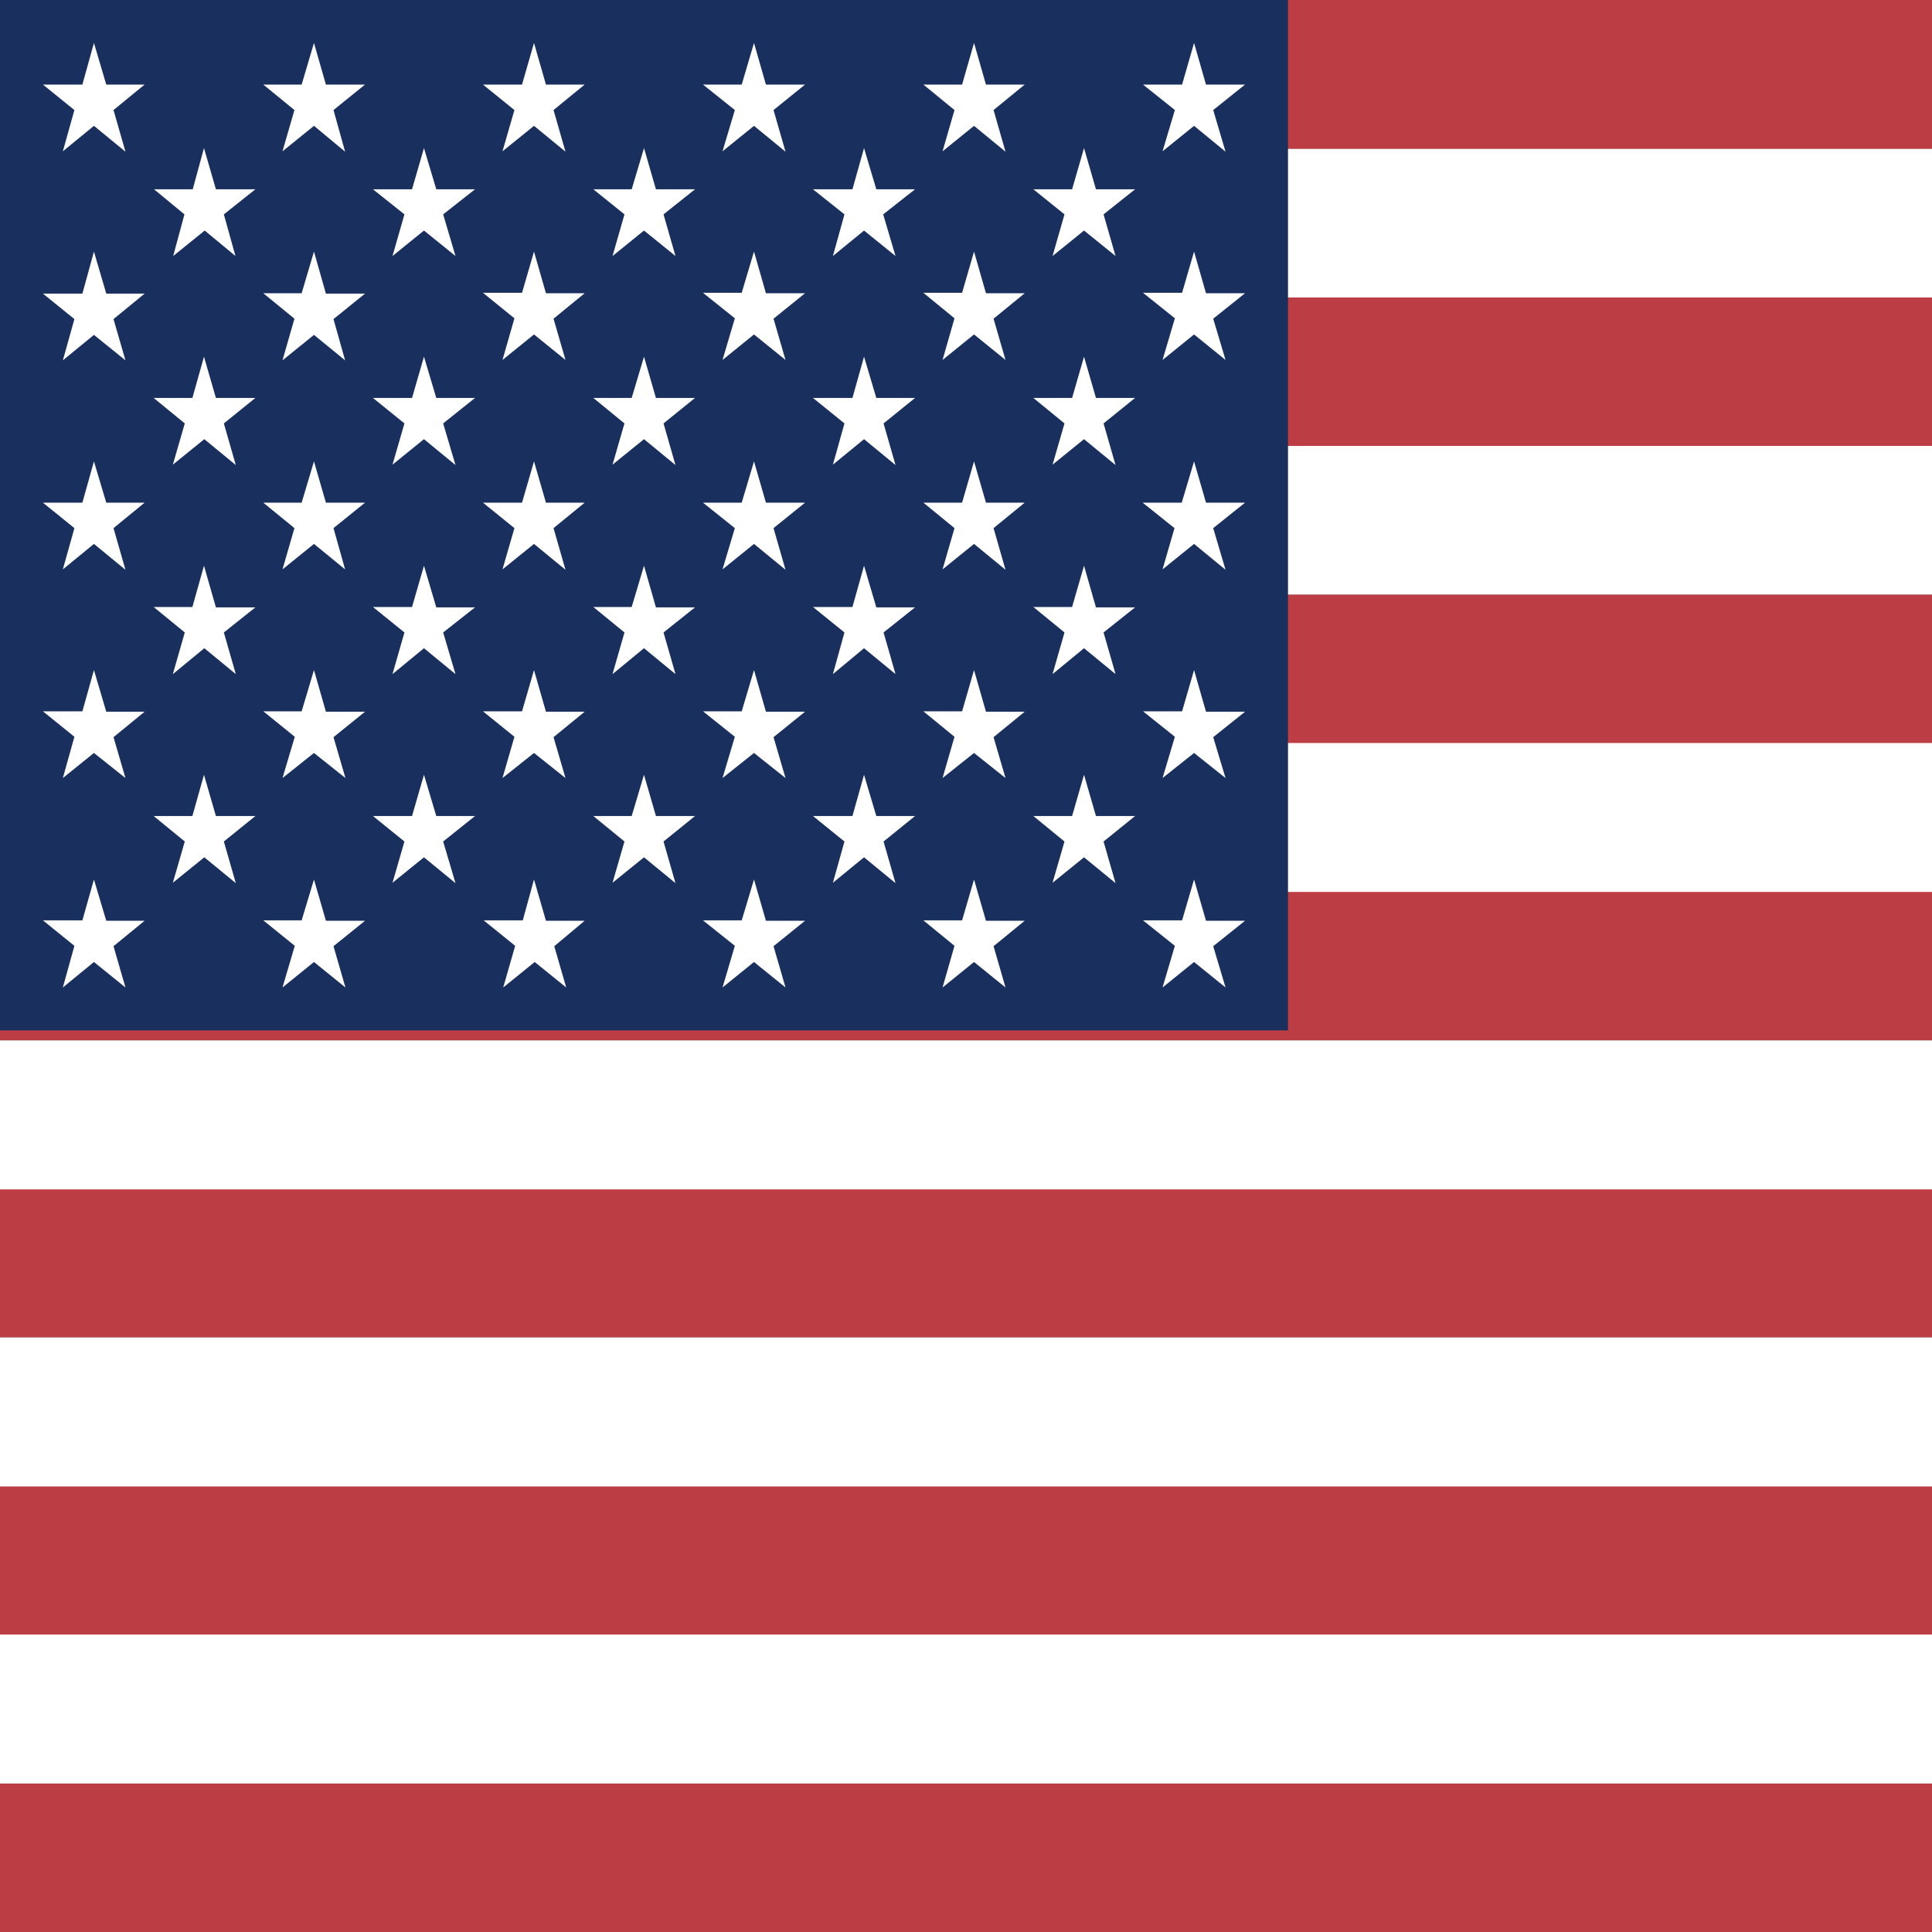 <svg width="45" height="45" viewBox="0 0 45 45" fill="none" xmlns="http://www.w3.org/2000/svg">
<rect x="0" y="0" width="45" height="45" fill="#808080" stroke="none"/>
<g clip-path="url(#clip0_45_21396)">
<path fill-rule="evenodd" clip-rule="evenodd" d="M0 0H64.125V3.469H0V0ZM0 6.928H64.125V10.397H0V6.928ZM0 13.847H64.125V17.316H0V13.847ZM0 20.766H64.125V24.234H0V20.766ZM0 27.703H64.125V31.153H0V27.703ZM0 34.612H64.125V38.081H0V34.612ZM0 41.531H64.125V45H0V41.531Z" fill="#BD3D44"/>
<path fill-rule="evenodd" clip-rule="evenodd" d="M0 3.469H64.125V6.928H0V3.469ZM0 10.387H64.125V13.847H0V10.387ZM0 17.306H64.125V20.775H0V17.306ZM0 24.234H64.125V27.703H0V24.234ZM0 31.153H64.125V34.622H0V31.153ZM0 38.072H64.125V41.541H0V38.072Z" fill="white"/>
<path fill-rule="evenodd" clip-rule="evenodd" d="M0 0H30V24H0V0Z" fill="#192F5D"/>
<path fill-rule="evenodd" clip-rule="evenodd" d="M2.188 1L2.475 1.97H3.368L2.644 2.563L2.922 3.533L2.188 2.931L1.464 3.524L1.733 2.563L1 1.97H1.919L2.188 1ZM7.313 1L7.591 1.97H8.502L7.768 2.563L8.038 3.533L7.313 2.931L6.58 3.524L6.858 2.563L6.133 1.97H7.026L7.313 1ZM12.438 1L12.716 1.97H13.618L12.893 2.563L13.171 3.533L12.438 2.931L11.704 3.524L11.982 2.563L11.249 1.97H12.159L12.438 1ZM17.562 1L17.84 1.97H18.751L18.017 2.563L18.296 3.533L17.562 2.931L16.829 3.524L17.116 2.563L16.374 1.97H17.276L17.562 1ZM22.687 1L22.965 1.97H23.867L23.142 2.563L23.42 3.533L22.687 2.931L21.954 3.524L22.232 2.563L21.507 1.97H22.409L22.687 1ZM27.812 1L28.09 1.97H29L28.258 2.563L28.545 3.533L27.812 2.931L27.078 3.524L27.365 2.563L26.623 1.97H27.533L27.812 1ZM4.751 3.449L5.029 4.409H5.948L5.214 4.993L5.484 5.963L4.768 5.37L4.034 5.963L4.296 4.993L3.588 4.409H4.489L4.751 3.449ZM9.875 3.449L10.162 4.409H11.064L10.322 4.993L10.609 5.963L9.875 5.37L9.142 5.963L9.42 4.993L8.687 4.409H9.597L9.875 3.449ZM15 3.449L15.278 4.409H16.188L15.455 4.993L15.733 5.963L15 5.37L14.267 5.963L14.545 4.993L13.82 4.409H14.713L15 3.449ZM20.125 3.449L20.411 4.409H21.313L20.571 4.993L20.858 5.963L20.125 5.37L19.4 5.963L19.669 4.993L18.936 4.409H19.855L20.125 3.449ZM25.249 3.449L25.527 4.409H26.438L25.704 4.993L25.983 5.963L25.249 5.37L24.516 5.963L24.794 4.993L24.069 4.409H24.971L25.249 3.449ZM2.188 5.86L2.475 6.839H3.368L2.644 7.432L2.922 8.393L2.188 7.8L1.464 8.393L1.733 7.432L1 6.839H1.919L2.188 5.86ZM7.313 5.86L7.591 6.839H8.502L7.768 7.432L8.038 8.393L7.313 7.8L6.58 8.393L6.858 7.423L6.133 6.83H7.026L7.313 5.86ZM12.438 5.86L12.716 6.83H13.618L12.893 7.423L13.171 8.384L12.438 7.79L11.704 8.384L11.982 7.414L11.249 6.82H12.159L12.438 5.86ZM17.562 5.86L17.84 6.83H18.751L18.017 7.423L18.296 8.384L17.562 7.79L16.829 8.384L17.116 7.414L16.374 6.82H17.276L17.562 5.86ZM22.687 5.86L22.965 6.83H23.867L23.142 7.423L23.42 8.384L22.687 7.79L21.954 8.384L22.232 7.414L21.507 6.82H22.409L22.687 5.86ZM27.812 5.86L28.09 6.83H29L28.258 7.423L28.545 8.384L27.812 7.79L27.078 8.384L27.365 7.414L26.623 6.82H27.533L27.812 5.86ZM4.751 8.308L5.029 9.269H5.948L5.214 9.862L5.492 10.832L4.759 10.229L4.026 10.823L4.304 9.862L3.579 9.269H4.481L4.751 8.308ZM9.875 8.308L10.162 9.269H11.064L10.322 9.862L10.609 10.832L9.875 10.229L9.142 10.823L9.42 9.862L8.687 9.269H9.597L9.875 8.308ZM15 8.308L15.278 9.269H16.188L15.455 9.862L15.733 10.832L15 10.229L14.267 10.823L14.545 9.862L13.82 9.269H14.713L15 8.308ZM20.125 8.308L20.411 9.269H21.313L20.58 9.862L20.858 10.832L20.125 10.229L19.4 10.823L19.669 9.862L18.936 9.269H19.855L20.125 8.308ZM25.249 8.308L25.527 9.269H26.438L25.704 9.862L25.983 10.832L25.249 10.229L24.516 10.823L24.794 9.862L24.069 9.269H24.971L25.249 8.308ZM2.188 10.747L2.475 11.708H3.368L2.644 12.301L2.922 13.271L2.188 12.669L1.464 13.262L1.733 12.301L1 11.708H1.919L2.188 10.747ZM7.313 10.747L7.591 11.708H8.502L7.768 12.301L8.038 13.262L7.313 12.669L6.58 13.262L6.858 12.301L6.133 11.708H7.026L7.313 10.747ZM12.438 10.747L12.716 11.708H13.618L12.893 12.301L13.171 13.271L12.438 12.669L11.704 13.262L11.982 12.301L11.249 11.708H12.159L12.438 10.747ZM17.562 10.747L17.84 11.708H18.751L18.017 12.301L18.296 13.271L17.562 12.669L16.829 13.262L17.116 12.301L16.374 11.708H17.276L17.562 10.747ZM22.687 10.747L22.965 11.708H23.867L23.142 12.301L23.42 13.271L22.687 12.669L21.954 13.262L22.232 12.301L21.507 11.708H22.409L22.687 10.747ZM27.812 10.747L28.09 11.708H29L28.258 12.301L28.545 13.271L27.812 12.669L27.078 13.262L27.356 12.301L26.615 11.708H27.525L27.812 10.747ZM4.751 13.177L5.029 14.147H5.948L5.214 14.731L5.492 15.701L4.759 15.098L4.026 15.701L4.304 14.731L3.579 14.138H4.481L4.751 13.177ZM9.875 13.177L10.162 14.147H11.064L10.322 14.731L10.609 15.701L9.875 15.098L9.142 15.701L9.42 14.731L8.687 14.138H9.597L9.875 13.177ZM15 13.177L15.278 14.147H16.188L15.455 14.731L15.733 15.701L15 15.098L14.267 15.701L14.545 14.731L13.82 14.138H14.713L15 13.177ZM20.125 13.177L20.411 14.147H21.313L20.58 14.731L20.858 15.701L20.125 15.098L19.4 15.701L19.669 14.731L18.936 14.138H19.855L20.125 13.177ZM25.249 13.177L25.527 14.147H26.438L25.704 14.731L25.983 15.701L25.249 15.098L24.516 15.701L24.794 14.731L24.069 14.138H24.971L25.249 13.177ZM2.188 15.607L2.475 16.577H3.368L2.644 17.17L2.922 18.122L2.188 17.538L1.464 18.122L1.733 17.161L1 16.568H1.919L2.188 15.607ZM7.313 15.607L7.591 16.577H8.502L7.768 17.17L8.046 18.122L7.313 17.538L6.58 18.122L6.866 17.161L6.133 16.568H7.026L7.313 15.607ZM12.438 15.607L12.716 16.577H13.618L12.893 17.17L13.171 18.122L12.438 17.538L11.704 18.122L11.982 17.161L11.249 16.568H12.159L12.438 15.607ZM17.562 15.607L17.84 16.577H18.751L18.017 17.17L18.296 18.122L17.562 17.538L16.829 18.122L17.116 17.161L16.374 16.568H17.276L17.562 15.607ZM22.687 15.607L22.965 16.577H23.867L23.142 17.17L23.42 18.122L22.687 17.538L21.954 18.122L22.232 17.161L21.507 16.568H22.409L22.687 15.607ZM27.812 15.607L28.09 16.577H29L28.258 17.17L28.545 18.122L27.812 17.538L27.078 18.122L27.365 17.161L26.623 16.568H27.533L27.812 15.607ZM4.751 18.046L5.029 19.007H5.948L5.214 19.6L5.492 20.57L4.759 19.968L4.026 20.561L4.304 19.6L3.579 19.007H4.481L4.751 18.046ZM9.875 18.046L10.162 19.007H11.064L10.322 19.6L10.609 20.57L9.875 19.968L9.142 20.561L9.42 19.6L8.687 19.007H9.597L9.875 18.046ZM15 18.046L15.278 19.007H16.188L15.455 19.6L15.733 20.57L15 19.968L14.267 20.561L14.545 19.6L13.82 19.007H14.713L15 18.046ZM20.125 18.046L20.411 19.007H21.313L20.58 19.6L20.858 20.57L20.125 19.968L19.4 20.561L19.669 19.6L18.936 19.007H19.855L20.125 18.046ZM25.249 18.046L25.527 19.007H26.438L25.704 19.6L25.983 20.57L25.249 19.968L24.516 20.561L24.794 19.6L24.069 19.007H24.971L25.249 18.046ZM2.188 20.485L2.475 21.446H3.368L2.644 22.039L2.922 23L2.188 22.407L1.464 23L1.733 22.03L1 21.437H1.919L2.188 20.485ZM7.313 20.485L7.591 21.446H8.502L7.768 22.039L8.046 23L7.313 22.407L6.58 23L6.866 22.03L6.133 21.437H7.026L7.313 20.485ZM12.438 20.485L12.716 21.446H13.618L12.91 22.039L13.188 23L12.454 22.407L11.721 23L11.999 22.03L11.266 21.437H12.176L12.438 20.485ZM17.562 20.485L17.84 21.446H18.751L18.017 22.039L18.296 23L17.562 22.407L16.829 23L17.116 22.03L16.374 21.437H17.276L17.562 20.485ZM22.687 20.485L22.965 21.446H23.867L23.142 22.039L23.42 23L22.687 22.407L21.954 23L22.232 22.03L21.507 21.437H22.409L22.687 20.485ZM27.812 20.485L28.09 21.446H29L28.258 22.039L28.545 23L27.812 22.407L27.078 23L27.365 22.03L26.623 21.437H27.533L27.812 20.485Z" fill="white"/>
</g>
<defs>
<clipPath id="clip0_45_21396">
<rect width="45" height="45" fill="white"/>
</clipPath>
</defs>
</svg>
